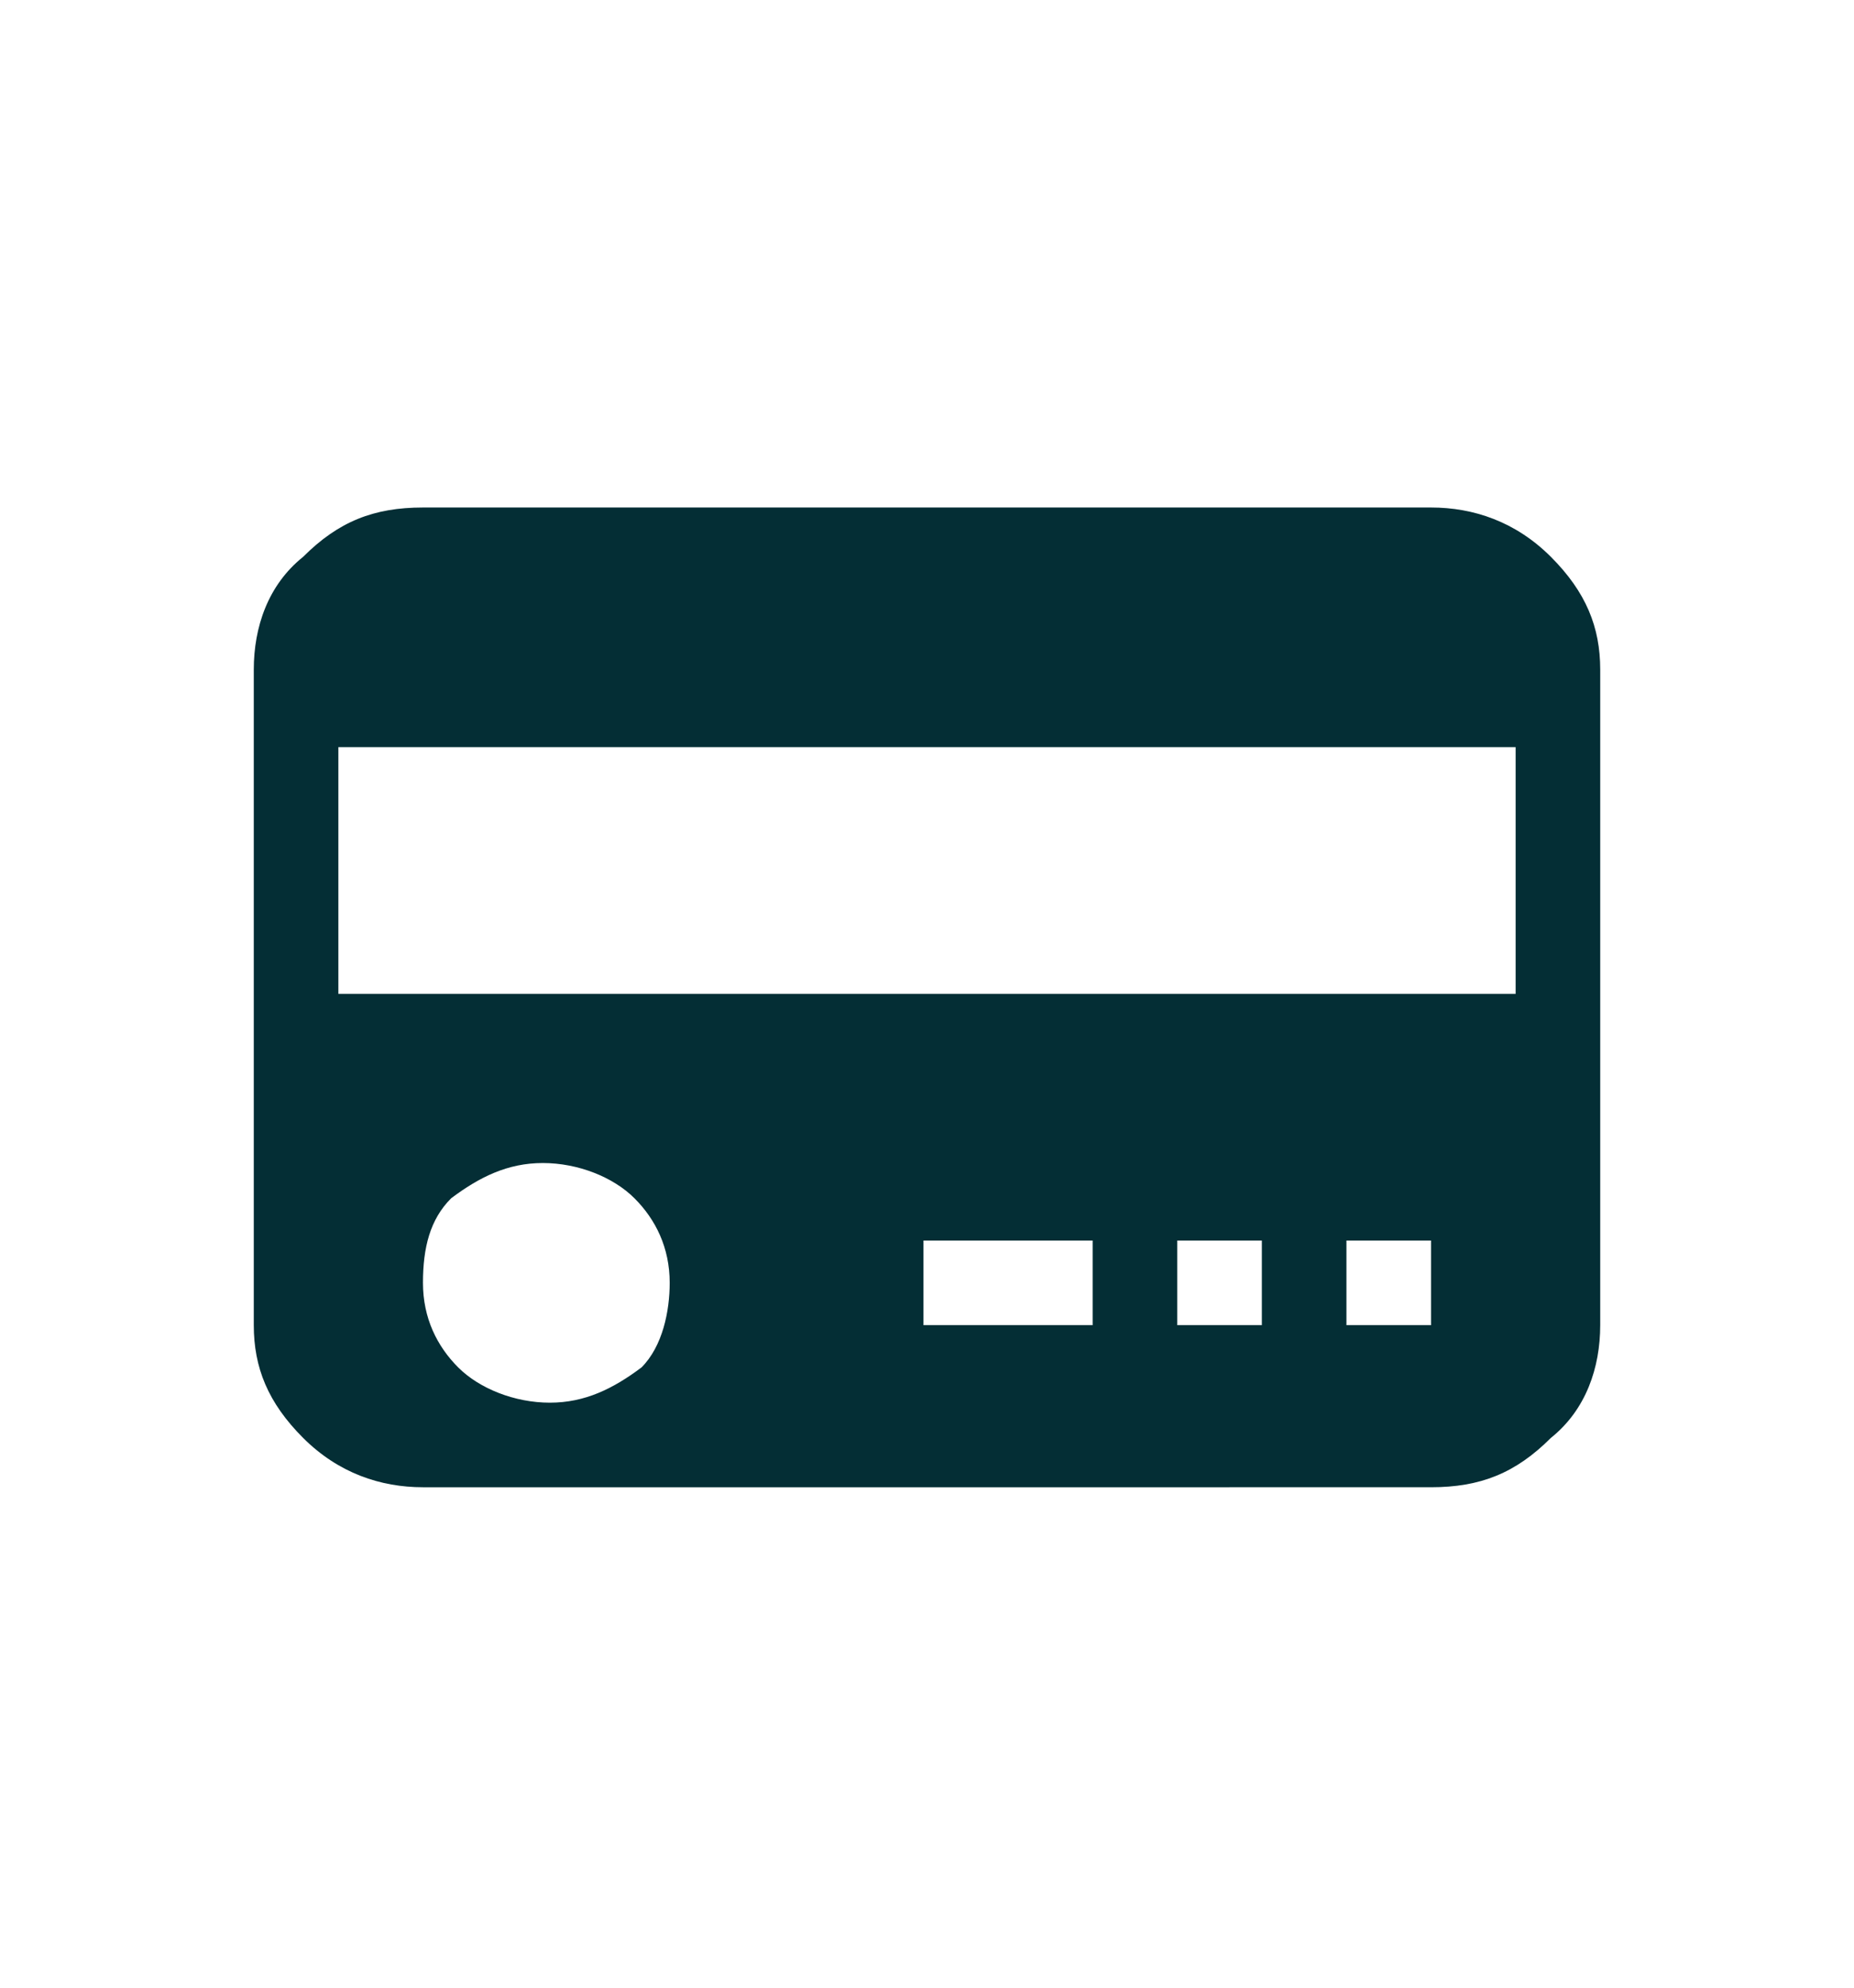 <?xml version="1.0" encoding="utf-8"?>
<!-- Generator: Adobe Illustrator 19.0.0, SVG Export Plug-In . SVG Version: 6.00 Build 0)  -->
<svg version="1.1" id="Capa_1" xmlns="http://www.w3.org/2000/svg" xmlns:xlink="http://www.w3.org/1999/xlink" x="0px" y="0px"
	 viewBox="0 0 26.3 28.2" style="enable-background:new 0 0 26.3 28.2;" xml:space="preserve">
<style type="text/css">
	.st0{fill:#042E35;}
</style>
<path class="st0" d="M22,7.9c0.5,0.5,0.7,1,0.7,1.6v9.3c0,0.6-0.2,1.2-0.7,1.6c-0.5,0.5-1,0.7-1.7,0.7H6c-0.6,0-1.2-0.2-1.7-0.7
	c-0.5-0.5-0.7-1-0.7-1.6V9.5c0-0.6,0.2-1.2,0.7-1.6c0.5-0.5,1-0.7,1.7-0.7h14.3C20.9,7.2,21.5,7.4,22,7.9z M21.5,10.6H4.8v3.5h16.7
	V10.6z M9.5,18.2c0-0.5-0.2-0.9-0.5-1.2c-0.3-0.3-0.8-0.5-1.3-0.5c-0.5,0-0.9,0.2-1.3,0.5C6.1,17.3,6,17.7,6,18.2
	c0,0.5,0.2,0.9,0.5,1.2c0.3,0.3,0.8,0.5,1.3,0.5c0.5,0,0.9-0.2,1.3-0.5C9.4,19.1,9.5,18.6,9.5,18.2z M15.5,17.6h-2.4v1.2h2.4V17.6z
	 M17.9,17.6h-1.2v1.2h1.2V17.6z M20.3,17.6h-1.2v1.2h1.2V17.6z"/>
</svg>
